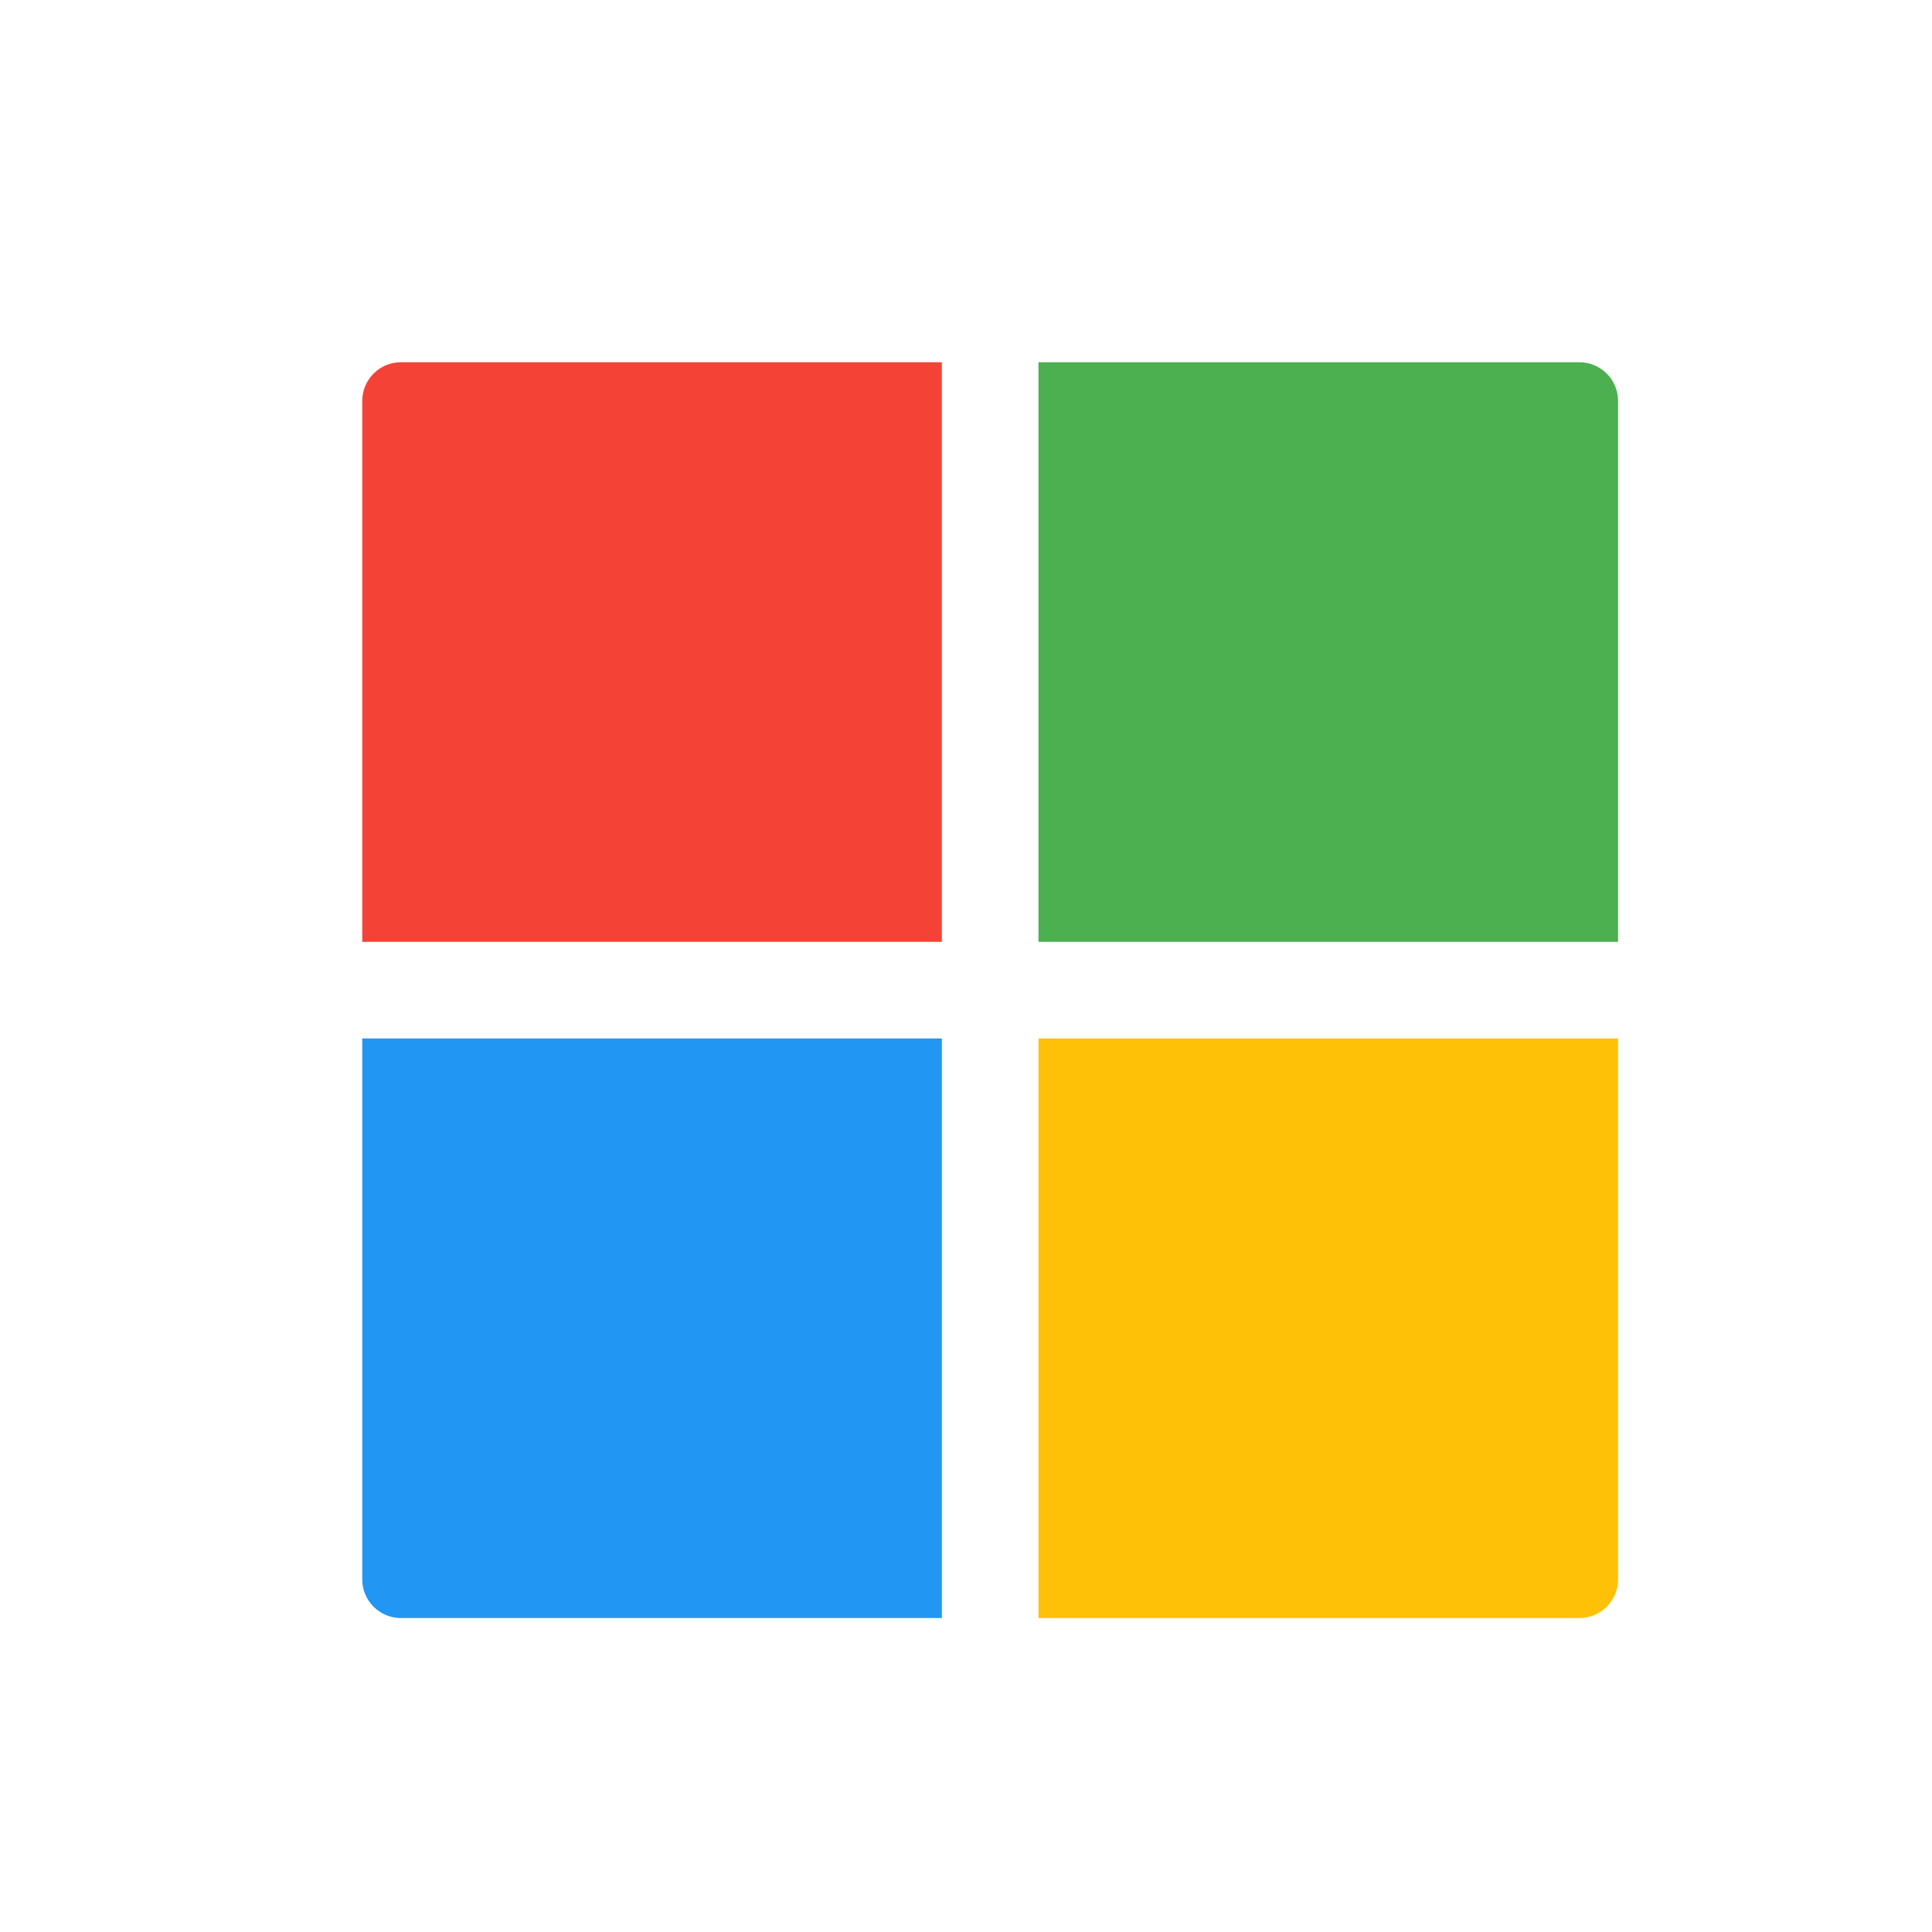 <?xml version="1.0" encoding="UTF-8"?>
<svg width="32px" height="32px" viewBox="0 0 32 32" version="1.1" xmlns="http://www.w3.org/2000/svg" xmlns:xlink="http://www.w3.org/1999/xlink">
    <title>logo-microsoft</title>
    <g id="logo-microsoft" stroke="none" stroke-width="1" fill="none" fill-rule="evenodd">
        <g id="microsoft" transform="translate(6, 6)" fill-rule="nonzero">
            <path d="M11.2,9.6 L20.8,9.6 L20.8,0.64 C20.8,0.287 20.513,0 20.16,0 L11.2,0 L11.2,9.6 Z" id="Path" fill="#4CAF50"></path>
            <path d="M9.6,9.6 L9.6,0 L0.64,0 C0.287,0 0,0.287 0,0.64 L0,9.6 L9.6,9.6 Z" id="Path" fill="#F44336"></path>
            <path d="M9.6,11.2 L0,11.2 L0,20.16 C0,20.513 0.287,20.8 0.64,20.8 L9.6,20.8 L9.6,11.2 Z" id="Path" fill="#2196F3"></path>
            <path d="M11.2,11.2 L11.2,20.8 L20.16,20.8 C20.513,20.8 20.8,20.513 20.8,20.16 L20.8,11.2 L11.2,11.2 Z" id="Path" fill="#FFC107"></path>
        </g>
    </g>
</svg>